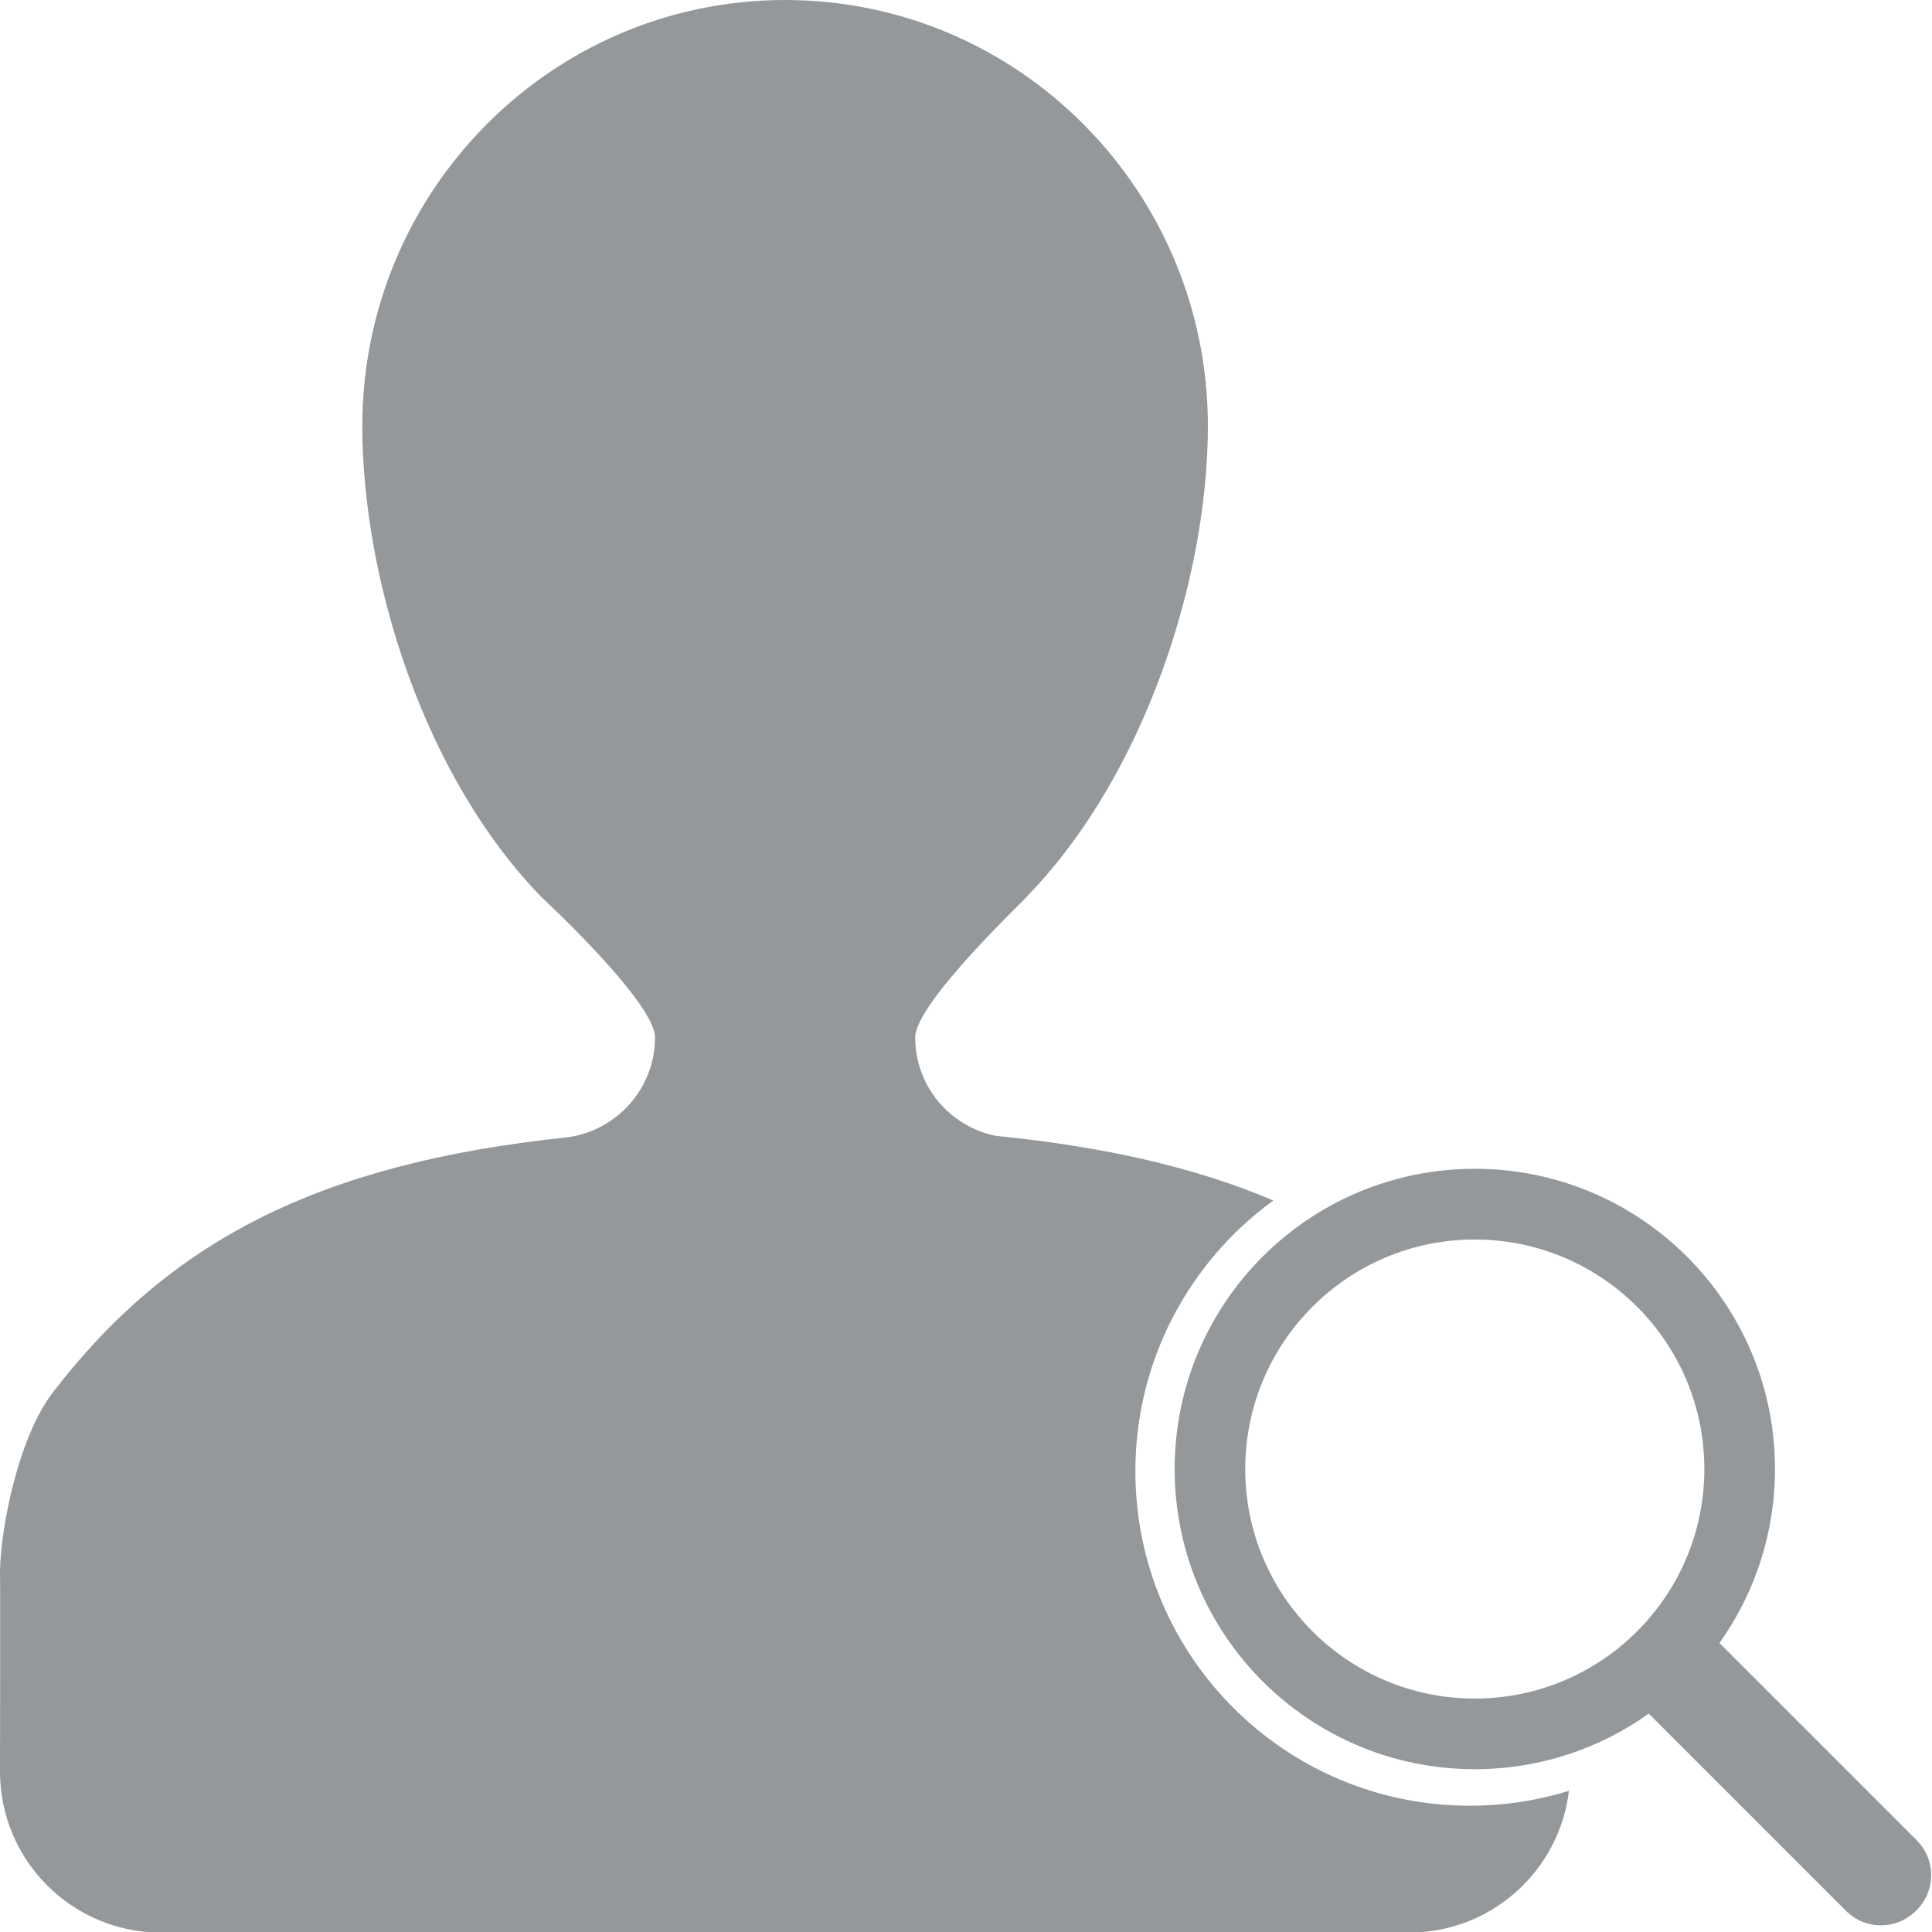 <?xml version="1.0" encoding="utf-8"?>
<!-- Generator: Adobe Illustrator 16.0.3, SVG Export Plug-In . SVG Version: 6.00 Build 0)  -->
<!DOCTYPE svg PUBLIC "-//W3C//DTD SVG 1.1//EN" "http://www.w3.org/Graphics/SVG/1.1/DTD/svg11.dtd">
<svg version="1.1" id="Layer_1" xmlns="http://www.w3.org/2000/svg" xmlns:xlink="http://www.w3.org/1999/xlink" x="0px" y="0px"
	 width="30px" height="30px" viewBox="0 0 30 30" enable-background="new 0 0 30 30" xml:space="preserve">
<path fill="#95989A" d="M17.63,22.845c0-1.729,0.845-3.261,2.143-4.204c-1.193-0.507-2.602-0.834-4.312-1.004
	c-0.713-0.144-1.25-0.775-1.25-1.526c0-0.549,1.762-2.194,1.75-2.206c1.82-1.882,2.795-4.939,2.795-7.289
	C18.756,2.964,15.818,0,12.191,0C8.565,0,5.626,2.964,5.626,6.615c0,2.363,0.95,5.439,2.788,7.321c0,0,1.757,1.625,1.757,2.174
	c0,0.795-0.601,1.457-1.376,1.552c-3.87,0.406-6.183,1.625-7.977,3.963C0.3,22.301,0.019,23.657,0,24.382
	c0.006,0.188,0,3.126,0,3.126c0,1.382,1.119,2.501,2.5,2.501h19.38c1.281,0,2.335-0.962,2.483-2.202
	c-0.486,0.151-1.005,0.232-1.541,0.232C19.954,28.039,17.63,25.714,17.63,22.845z"/>
<g id="Page-1">
	<g id="icon-113-search-minus">
		<path id="search-minus" fill="#95989A" d="M25.602,26.609c-0.762,0.544-1.694,0.863-2.702,0.863c-2.574,0-4.66-2.087-4.66-4.662
			c0-2.574,2.086-4.661,4.66-4.661c2.575,0,4.662,2.087,4.662,4.661c0,1.007-0.32,1.94-0.862,2.703l3.063,3.063
			c0.3,0.302,0.299,0.784,0,1.083l-0.014,0.013c-0.299,0.299-0.785,0.3-1.084,0L25.602,26.609L25.602,26.609L25.602,26.609z
			 M22.899,26.375c1.97,0,3.566-1.596,3.566-3.564c0-1.968-1.597-3.564-3.566-3.564c-1.968,0-3.563,1.597-3.563,3.565
			C19.336,24.779,20.932,26.375,22.899,26.375L22.899,26.375z"/>
	</g>
</g>
</svg>

